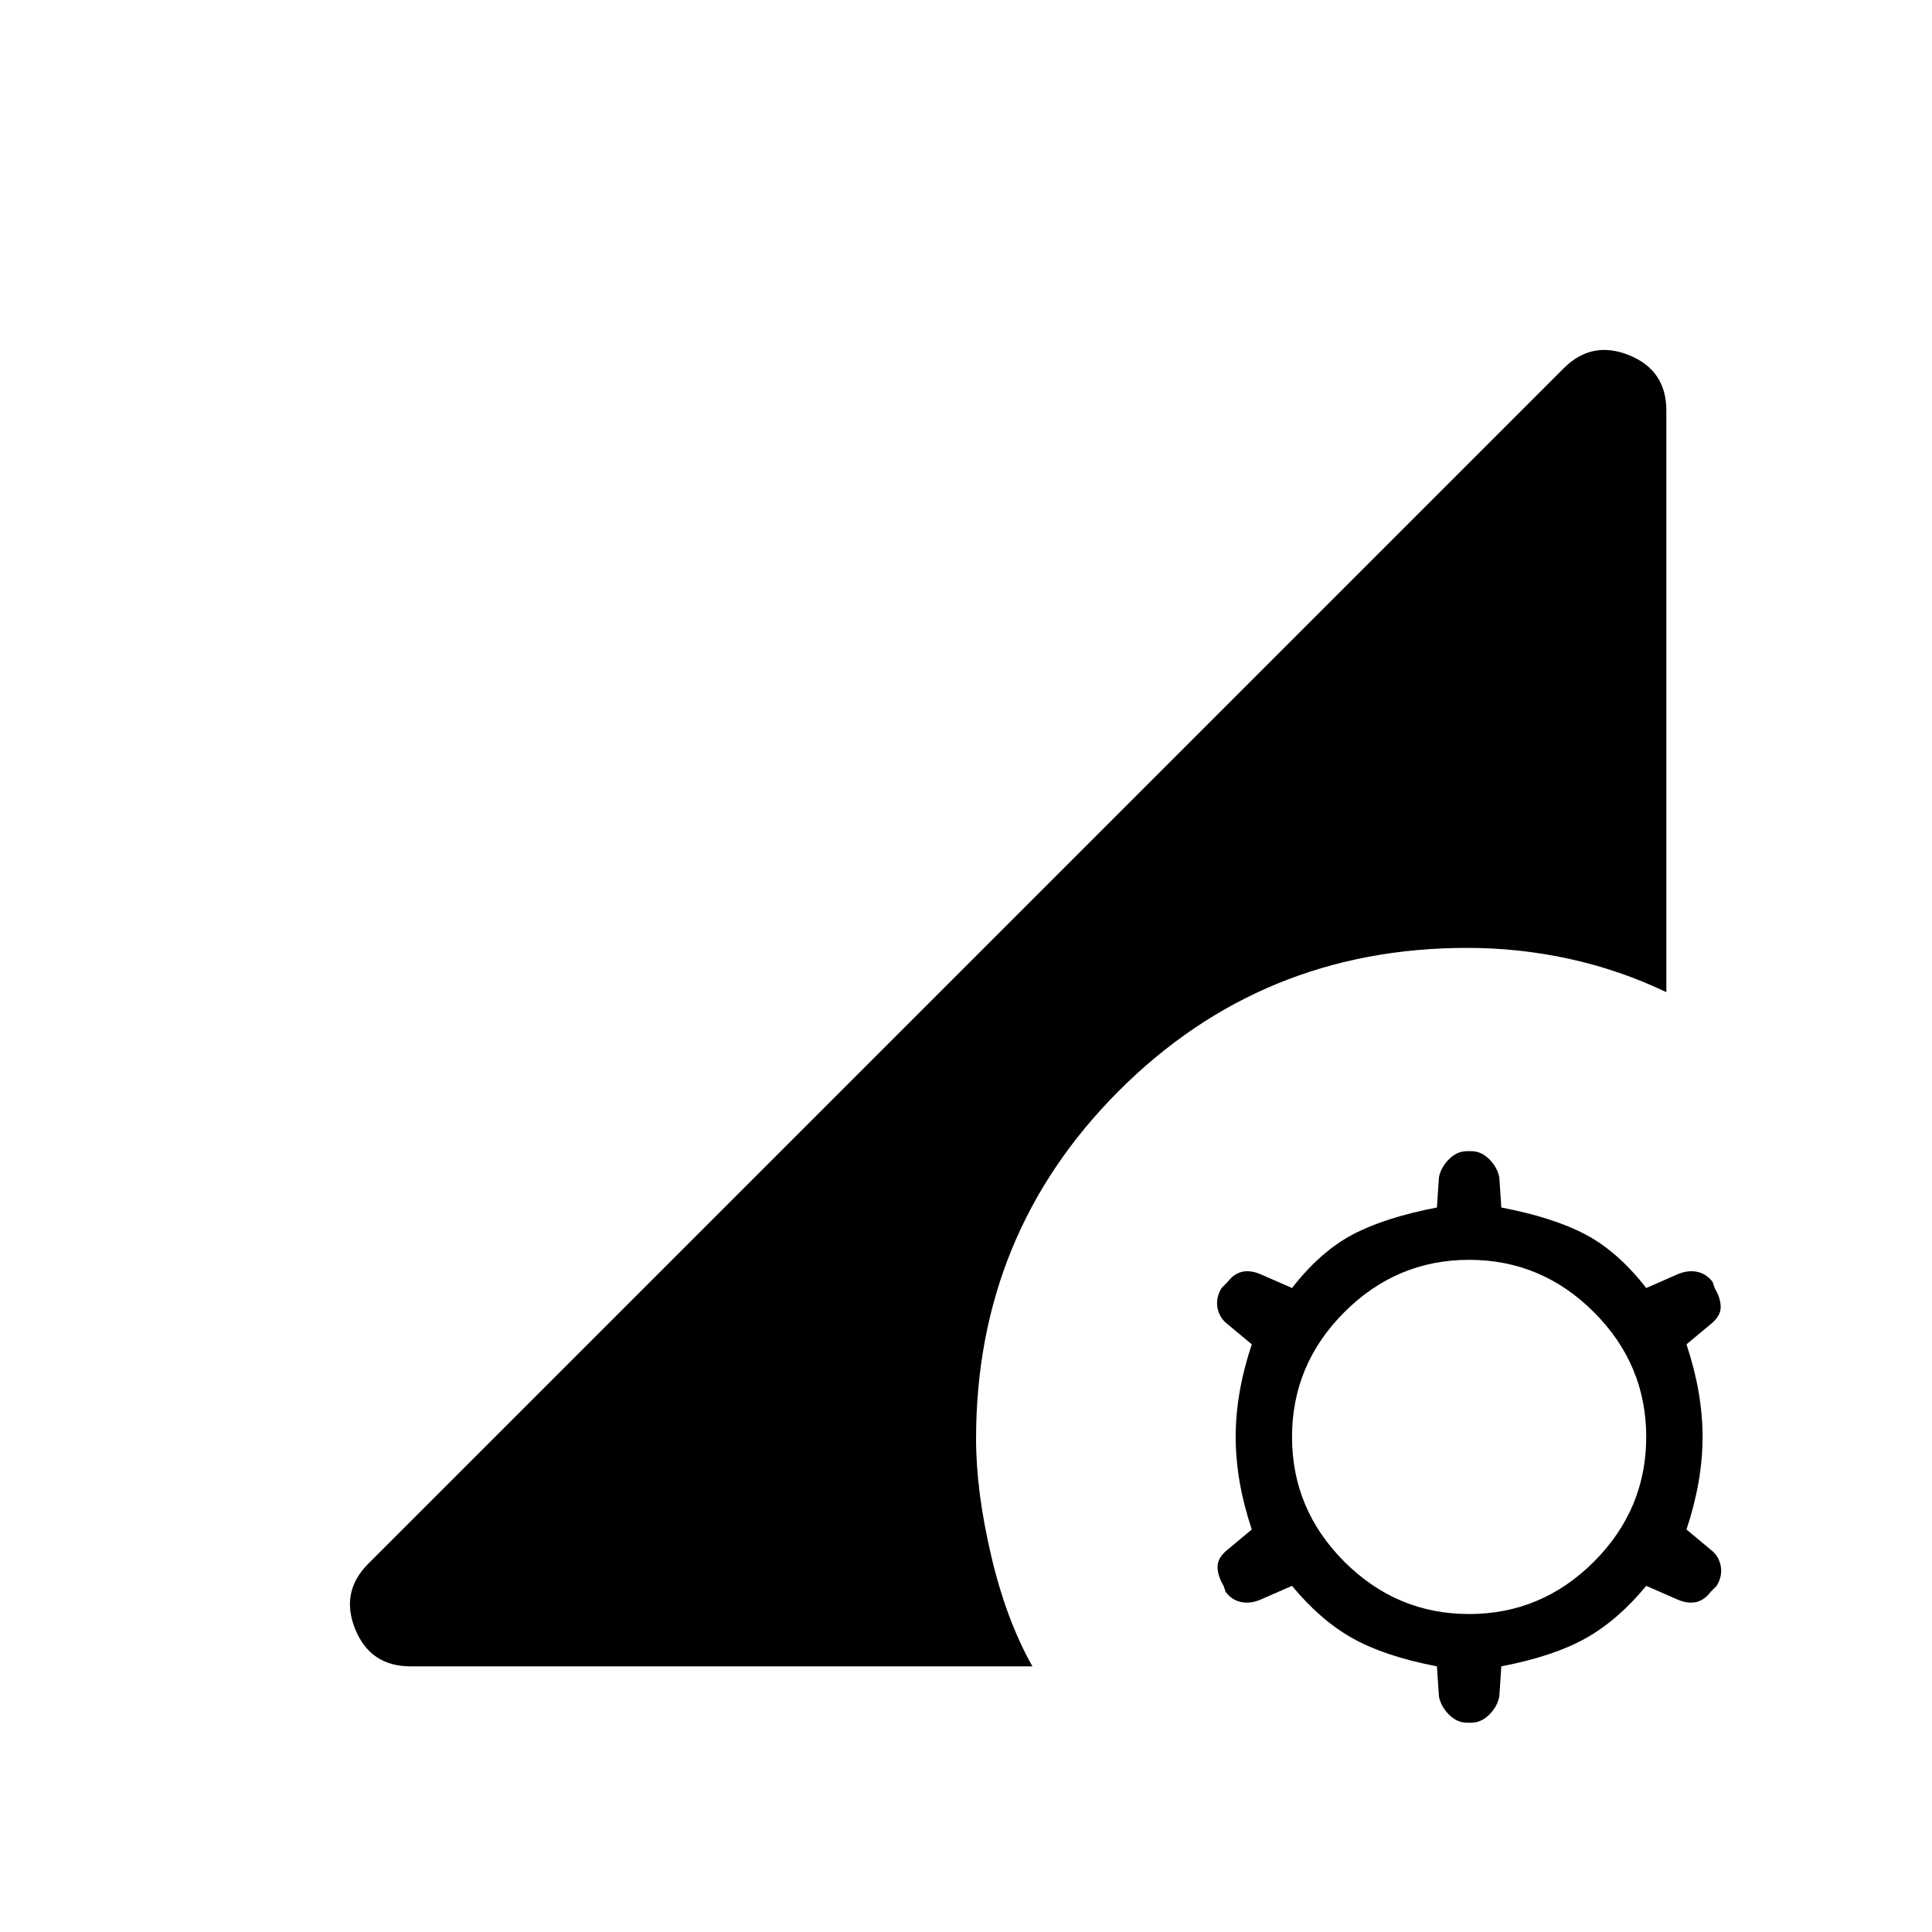 <svg xmlns="http://www.w3.org/2000/svg" height="24" viewBox="0 -960 960 960" width="24"><path d="M729-104q-5 0-9-4t-5-9l-1-15q-26-5-42-14t-30-26l-16 7q-5 2-9.5 1t-7.5-5l-1-3q-3-5-3-9.5t5-8.5l12-10q-8-24-8-46t8-46l-12-10q-4-3-5-8t2-10l3-3q3-4 7-5t9 1l16 7q14-18 30-26.5t42-13.5l1-15q1-5 5-9t9-4h2q5 0 9 4t5 9l1 15q26 5 42 13.5t30 26.5l16-7q5-2 9.5-1t7.5 5l1 3q3 5 3 9.5t-5 8.5l-12 10q8 24 8 46t-8 46l12 10q4 3 5 8t-2 10l-3 3q-3 4-7 5t-9-1l-16-7q-14 17-30 26t-42 14l-1 15q-1 5-5 9t-9 4h-2Zm1-54q36 0 62-26t26-62q0-36-26-62t-62-26q-36 0-62 26t-26 62q0 36 26 62t62 26Zm-526 26q-20 0-27.5-18.5T183-183l594-594q14-14 32.5-6.5T828-756v289q-23-11-48-16.5t-51-5.5q-102 0-173 71t-71 173q0 26 7.5 58t20.5 55H204Z"/></svg>